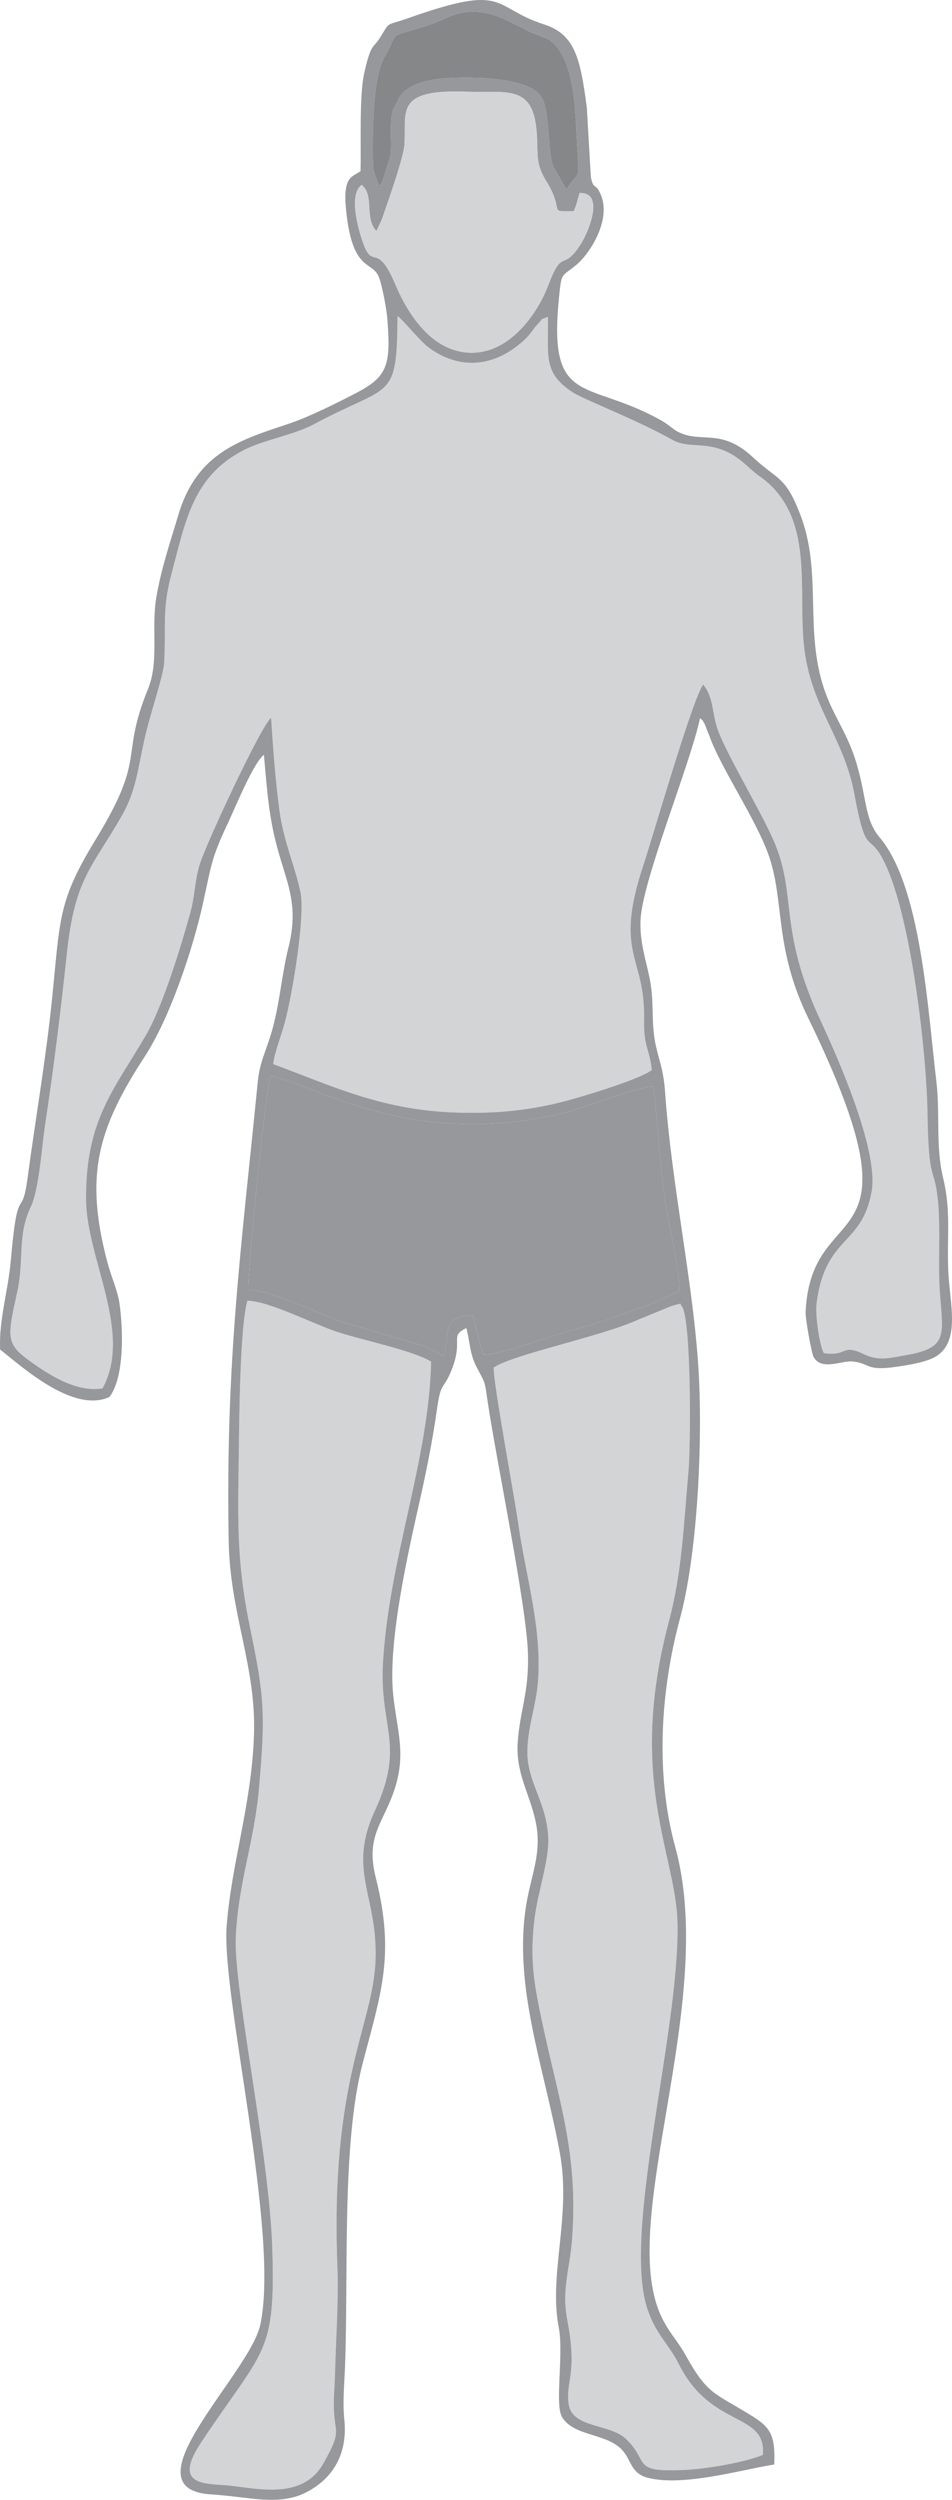 <?xml version="1.0" encoding="UTF-8"?>
<!DOCTYPE svg PUBLIC "-//W3C//DTD SVG 1.1//EN" "http://www.w3.org/Graphics/SVG/1.1/DTD/svg11.dtd">
<!-- Creator: CorelDRAW -->
<svg xmlns="http://www.w3.org/2000/svg" xml:space="preserve" width="28.627mm" height="75.113mm" version="1.1" style="shape-rendering:geometricPrecision; text-rendering:geometricPrecision; image-rendering:optimizeQuality; fill-rule:evenodd; clip-rule:evenodd"
viewBox="0 0 1268.46 3328.29"
 xmlns:xlink="http://www.w3.org/1999/xlink"
 xmlns:xodm="http://www.corel.com/coreldraw/odm/2003">
 <defs>
  <style type="text/css">
   <![CDATA[
    .fil0 {fill:#D2D4D5}
    .fil1 {fill:#96989B}
    .fil2 {fill:#858789}
   ]]>
  </style>
 </defs>
 <g id="Capa_x0020_1">
  <g id="_105553376603296">
   <path class="fil0" d="M136.68 1848.41c40.68,-74.23 -21.3,-172.19 -21.95,-251.18 -0.88,-107.1 38.17,-147.19 80.36,-220.1 21.52,-37.19 45.48,-114.82 58.37,-161.37 6.13,-22.12 6.02,-41.74 12.07,-62.92 7.93,-27.8 84.83,-191.53 95.79,-196.92 2.73,42.46 5.57,81.94 11.15,123.34 5.51,40.9 20.03,71.92 27.86,108.07 6.84,31.6 -10.69,136.74 -20.68,173.81 -4.64,17.24 -13.55,39.07 -15.56,55.58 79.84,29.44 145.29,61.95 247.26,64.67 52.34,1.4 96.68,-3.4 143.31,-15.73 25.34,-6.7 100.19,-29.63 113.92,-41.13 -3.15,-28.18 -11.1,-31.13 -10.33,-66.77 1.83,-85.57 -40.61,-86.02 -1.11,-205.36 13.33,-40.27 65.46,-221.65 79.85,-240.98 13.29,16.23 11.8,34.58 18.01,55.78 8.54,29.16 57.75,110.42 75.84,151.75 31.83,72.7 5.49,117.05 62.48,239.64 20.76,44.66 77.8,171.5 68.2,227.28 -12.66,73.65 -61.65,58.5 -73.43,149.48 -1.98,15.3 3.96,56.39 9.74,66.23 31.91,4.68 23.16,-13.09 53,1.23 20.23,9.7 34.43,5.2 56.27,1.44 55.59,-9.58 49.71,-25.58 45.44,-81.16 -3.11,-40.44 1.14,-88.16 -2.9,-125.97 -5.02,-46.94 -12.22,-19.47 -13.71,-113.74 -1.29,-81.67 -21.36,-258.75 -56.36,-333.07 -22.08,-46.88 -24.55,-3.7 -41.24,-93.45 -13.71,-73.75 -55.93,-113.2 -66.23,-190.41 -10.55,-79.07 16.51,-179.89 -61.35,-233.37 -14.52,-9.97 -28.49,-30.49 -59.86,-37.6 -20.32,-4.6 -38.58,-0.67 -54.36,-9.53 -49.47,-27.75 -118.12,-53.78 -132.77,-63.23 -40.85,-26.35 -32.69,-48.26 -33.64,-100.87 -13.61,5.68 -4.09,-0.04 -13.4,9.5 -8.73,8.94 -9.05,15.31 -28.69,30.18 -37.73,28.57 -80.45,28.82 -118.14,0.16 -9.94,-7.56 -35.43,-38.59 -40.15,-40.82 -0.88,114.5 -8.31,88.82 -110.97,143.75 -28.48,15.23 -67.7,20.87 -94.95,35.18 -67.01,35.19 -76.39,93.72 -95.02,163.3 -13.23,49.4 -7.17,69.89 -10.06,119.86 -0.99,17.05 -18.52,66.75 -26.52,102.92 -8.69,39.3 -11.2,67.71 -29.55,99.76 -39.75,69.42 -62.66,83.38 -73.28,181.94 -8.59,79.73 -17.33,152.01 -29.3,230.49 -4.45,29.21 -7.78,85.39 -19.15,109.15 -17.97,37.56 -8.57,70.06 -17.76,112.08 -13.67,62.42 -15.79,69.85 18.65,94.24 21.13,14.96 59.37,41.08 94.9,34.87z"/>
   <path class="fil0" d="M657.84 1820.78c-0.49,21.49 27.25,169.12 33.23,211.05 9.62,67.4 33.32,142.85 24.9,215.58 -3.84,33.19 -18.47,70.17 -11.29,104.96 6.61,32.04 24.64,55.79 25.9,96.19 0.89,28.42 -14.21,72.45 -18.28,105.52 -5.08,41.24 -3.05,71.92 4.5,110.74 24.09,123.82 54.75,194.21 45.44,317.11 -2.96,39.01 -14.13,66.79 -6.34,106.89 14.06,72.29 -2.71,81.45 1.94,112.51 4.69,31.3 54.39,25.6 75.58,45.27 33.54,31.14 5.31,45.52 80.13,41.77 29.09,-1.46 78.89,-10.02 102.82,-19.9 5.17,-57.64 -68.41,-34.42 -111.8,-120.75 -13.66,-27.19 -29.89,-38.7 -41.49,-72.16 -34.9,-100.68 41.9,-367.66 39.71,-513.38 -1.4,-93.17 -67.69,-191.51 -11.61,-403.07 17.9,-67.51 19.56,-127.72 26.23,-200.87 3.04,-33.26 3.76,-198.87 -8.53,-218.53 -4.65,-3.59 4.22,-6.04 -13.94,-0.91l-45.36 18.6c-50,22.51 -165.97,45.85 -191.72,63.39z"/>
   <path class="fil0" d="M329.64 1731.68c-10.78,38.67 -10.91,173.33 -11.72,222.49 -1.4,85.69 -0.79,136.05 15.77,215.44 18.65,89.48 19.9,113.73 11.59,209.5 -6.41,73.91 -27.27,124.65 -31.09,198.83 -3.47,67.62 44.82,289.73 48.62,415.89 4.26,141.54 -10.64,131.76 -94.34,257.3 -35.28,52.91 -4.39,55.46 28.46,57.39 38.63,2.27 104.27,23.3 133.77,-28.54 29.43,-51.71 10.9,-35.77 14.52,-94.34 1.2,-19.32 1.48,-38.96 2.28,-58.33 1.42,-34.42 3.4,-74.82 2.04,-109.72 -9.74,-250.37 47.68,-320.32 50.83,-408.06 3.08,-85.63 -37.83,-118.85 -1.03,-198.41 41.24,-89.16 5.77,-109.76 10.99,-198.15 8.18,-138.5 61.07,-269.06 64.11,-400.04 -22.9,-14.55 -92.86,-29.03 -123.44,-39.09 -35.21,-11.59 -91.11,-41.07 -121.36,-42.17z"/>
   <path class="fil1" d="M657.84 1820.78c25.75,-17.54 141.72,-40.88 191.72,-63.39l45.36 -18.6c18.16,-5.13 9.29,-2.69 13.94,0.91 12.29,19.66 11.56,185.27 8.53,218.53 -6.67,73.15 -8.33,133.36 -26.23,200.87 -56.08,211.55 10.21,309.9 11.61,403.07 2.2,145.73 -74.61,412.7 -39.71,513.38 11.6,33.47 27.83,44.97 41.49,72.16 43.38,86.33 116.97,63.11 111.8,120.75 -23.93,9.88 -73.73,18.45 -102.82,19.9 -74.82,3.75 -46.59,-10.63 -80.13,-41.77 -21.19,-19.67 -70.89,-13.97 -75.58,-45.27 -4.65,-31.06 12.12,-40.22 -1.94,-112.51 -7.8,-40.1 3.38,-67.88 6.34,-106.89 9.31,-122.9 -21.35,-193.29 -45.44,-317.11 -7.55,-38.81 -9.58,-69.5 -4.5,-110.74 4.08,-33.08 19.17,-77.11 18.28,-105.52 -1.26,-40.41 -19.29,-64.15 -25.9,-96.19 -7.17,-34.78 7.45,-71.76 11.29,-104.96 8.41,-72.73 -15.29,-148.18 -24.9,-215.58 -5.98,-41.94 -33.72,-189.56 -33.23,-211.05zm-328.2 -89.1c30.25,1.09 86.14,30.58 121.36,42.17 30.58,10.06 100.54,24.54 123.44,39.09 -3.04,130.98 -55.93,261.54 -64.11,400.04 -5.22,88.39 30.26,108.99 -10.99,198.15 -36.8,79.56 4.1,112.77 1.03,198.41 -3.15,87.74 -60.57,157.68 -50.83,408.06 1.36,34.9 -0.62,75.3 -2.04,109.72 -0.8,19.38 -1.08,39.01 -2.28,58.33 -3.62,58.57 14.91,42.63 -14.52,94.34 -29.5,51.84 -95.14,30.81 -133.77,28.54 -32.85,-1.93 -63.74,-4.48 -28.46,-57.39 83.7,-125.54 98.6,-115.76 94.34,-257.3 -3.8,-126.16 -52.1,-348.27 -48.62,-415.89 3.82,-74.18 24.68,-124.92 31.09,-198.83 8.31,-95.78 7.06,-120.02 -11.59,-209.5 -16.55,-79.39 -17.17,-129.75 -15.77,-215.44 0.81,-49.16 0.94,-183.82 11.72,-222.49zm1.18 -14.46c-1.44,-22.17 23.06,-265.2 29.47,-284.23 48.67,5.5 186.44,100.43 393.15,48.07 23.25,-5.89 105.55,-37.45 117.61,-34.15 4.54,46.87 7.89,93.1 13.43,140.08 4.24,35.95 21.87,103.13 20.29,131.8 -20.03,12.45 -100.47,41.08 -127.41,47.96 -39.95,10.21 -115.52,39.04 -134.24,36.63l-13 -52.24c-41.35,2.69 -30.13,16.73 -38.36,53.98 -3.21,-0.48 -18.79,-10.36 -26.27,-13.01l-104.48 -30.55c-31.12,-9.32 -97.93,-43.93 -130.2,-44.34zm-194.14 131.19c-35.53,6.21 -73.77,-19.91 -94.9,-34.87 -34.44,-24.39 -32.31,-31.82 -18.65,-94.24 9.19,-42.01 -0.2,-74.52 17.76,-112.08 11.37,-23.76 14.7,-79.94 19.15,-109.15 11.96,-78.48 20.71,-150.76 29.3,-230.49 10.62,-98.55 33.53,-112.52 73.28,-181.94 18.35,-32.05 20.86,-60.46 29.55,-99.76 8,-36.17 25.54,-85.87 26.52,-102.92 2.89,-49.97 -3.17,-70.47 10.06,-119.86 18.63,-69.58 28.01,-128.11 95.02,-163.3 27.26,-14.31 66.47,-19.95 94.95,-35.18 102.66,-54.93 110.09,-29.24 110.97,-143.75 4.71,2.23 30.21,33.26 40.15,40.82 37.69,28.66 80.41,28.42 118.14,-0.16 19.63,-14.87 19.95,-21.23 28.69,-30.18 9.31,-9.53 -0.21,-3.82 13.4,-9.5 0.94,52.61 -7.21,74.52 33.64,100.87 14.64,9.45 83.29,35.47 132.77,63.23 15.79,8.86 34.04,4.93 54.36,9.53 31.37,7.11 45.34,27.62 59.86,37.6 77.86,53.48 50.8,154.3 61.35,233.37 10.3,77.21 52.53,116.66 66.23,190.41 16.69,89.74 19.16,46.56 41.24,93.45 35,74.32 55.07,251.4 56.36,333.07 1.49,94.27 8.68,66.8 13.71,113.74 4.05,37.81 -0.2,85.53 2.9,125.97 4.28,55.58 10.16,71.58 -45.44,81.16 -21.84,3.76 -36.04,8.26 -56.27,-1.44 -29.84,-14.32 -21.09,3.46 -53,-1.23 -5.78,-9.84 -11.72,-50.94 -9.74,-66.23 11.77,-90.98 60.76,-75.83 73.43,-149.48 9.59,-55.78 -47.44,-182.61 -68.2,-227.28 -56.98,-122.58 -30.64,-166.93 -62.48,-239.64 -18.1,-41.33 -67.3,-122.59 -75.84,-151.75 -6.21,-21.21 -4.72,-39.56 -18.01,-55.78 -14.39,19.33 -66.52,200.7 -79.85,240.98 -39.5,119.34 2.95,119.79 1.11,205.36 -0.77,35.64 7.18,38.59 10.33,66.77 -13.72,11.49 -88.58,34.43 -113.92,41.13 -46.62,12.33 -90.96,17.12 -143.31,15.73 -101.96,-2.72 -167.42,-35.23 -247.26,-64.67 2.01,-16.51 10.92,-38.34 15.56,-55.58 9.99,-37.07 27.52,-142.2 20.68,-173.81 -7.83,-36.16 -22.35,-67.17 -27.86,-108.07 -5.58,-41.4 -8.42,-80.88 -11.15,-123.34 -10.96,5.4 -87.86,169.13 -95.79,196.92 -6.04,21.18 -5.94,40.8 -12.07,62.92 -12.89,46.55 -36.84,124.18 -58.37,161.37 -42.19,72.9 -81.24,113 -80.36,220.1 0.65,79 62.62,176.95 21.95,251.18zm371.83 -1555.62c7.83,-22.43 29.45,-83.16 30.45,-100.66 2.49,-43.37 -13.1,-73.18 80.24,-70.07 57.4,1.91 91.47,-10.52 96,55.25 1.93,28.03 -2.08,39.96 12.49,63.54 26.2,42.42 0.39,40.63 36.67,40.34 0.7,-1.06 1.17,-2.57 1.52,-3.5 0.35,-0.91 1.02,-2.34 1.43,-3.45l4.9 -17.21c34.08,-1.57 11.89,51.68 2.14,67.12 -25,39.57 -24.49,4.55 -43.54,54.89 -14.81,39.13 -50.82,89.32 -100.17,90.55 -55.74,1.39 -88.35,-54.37 -103.55,-90.21 -25.32,-59.67 -29.8,-18.67 -43.12,-55.49 -6.4,-17.68 -20.07,-64.74 -2.05,-77.67 17.48,14.26 2.86,43.19 19.62,61.41l6.99 -14.84zm-3.09 -41.3c-3.61,-19.88 -8.49,-14.65 -8.65,-43.04 -0.21,-36.14 -0.13,-106.12 16.1,-133.67 20.99,-35.61 -1.33,-22.48 56.71,-40.89 26.88,-8.52 41.67,-24.1 79.62,-16.17 22.09,4.62 44.51,19.66 63.03,27.28 14.04,5.77 21.39,5.82 31.25,19.39 21.61,29.75 22.95,80.63 24.85,116.76 3.19,60.85 4.07,46.78 -7.9,62.72 -12.89,17.17 -5.08,9.4 -3.94,11.54l-19.4 -34.14c-8.25,-21.54 -3.54,-76.56 -16.91,-94.01 -22.45,-29.29 -120.2,-24.85 -140.16,-21.69 -48.58,7.7 -49.03,28.95 -52.68,33.6 -11.9,15.2 -2.82,54.9 -8.15,71.48l-9.28 29.33c-5.19,14.7 -13.16,1.31 -4.49,11.51zm427.35 704.65c4.8,4.6 1.95,0.89 6.04,7.55l6.66 16.79c14.94,41.93 60.78,108.44 78.26,156.89 22.14,61.36 6.89,122.8 53.05,217.78 160.78,330.82 4.32,231.66 -3.39,391.46 -0.43,9 7.91,55.32 10.67,60.11 10.96,19.01 37.73,4.13 52.63,5.97 23.52,2.91 17,12.95 57.59,7.07 15.39,-2.23 40.28,-6.02 53.16,-14 32.32,-20.01 18.27,-70.41 16.24,-110.51 -2.44,-48.19 4.09,-80.89 -7.11,-127.33 -10.15,-42.11 -3.76,-85.4 -9.02,-129.05 -11.36,-94.35 -20.21,-258.55 -75.5,-323.95 -21.3,-25.19 -16.59,-54.9 -32.79,-104.82 -11.88,-36.59 -29.5,-58.09 -41.14,-92.75 -26.89,-80.05 -1.79,-155.73 -32.4,-233.79 -19.76,-50.38 -28.94,-43.51 -62.49,-74.74 -42.69,-39.74 -68.34,-18.01 -99.64,-33.76 -6.6,-3.32 -12.12,-9.34 -21.2,-14.51 -99.71,-56.77 -152.41,-17.06 -137.57,-164.09 3.49,-34.59 2.59,-26.97 22.88,-43.62 17.71,-14.54 47.69,-59.92 32.51,-94.4 -7.09,-16.09 -9.3,-4.64 -12.95,-22.77l-5.32 -92.16c-8.51,-63.69 -14.93,-97.48 -56.73,-110.91 -71.23,-22.9 -48.05,-55.62 -180.47,-8.68 -32.89,11.66 -23.62,2.86 -39.11,27.31 -8.31,13.12 -11.37,6.04 -20.34,46.14 -6.85,30.65 -3.95,96.16 -4.93,130.56 -11.51,7.98 -23.64,6.95 -19.31,51.08 8.31,84.76 35.31,67.34 43.94,90.26 4.28,11.38 10.03,41.73 11.04,54.73 4.58,58.9 1.6,76.39 -38.39,97.58 -24.27,12.86 -65.5,33.38 -90.96,41.93 -64.78,21.77 -123.92,37.81 -148.97,121.76 -11.14,37.33 -22.96,71.8 -29.44,110.12 -6.97,41.19 3.9,85.12 -10.95,121.57 -38.24,93.85 -1.1,88.36 -69.78,200.61 -50.48,82.51 -47.28,105.19 -58.1,211.41 -8.24,80.87 -21.88,158.75 -32.65,239.01 -8.02,59.79 -12.94,1.87 -22.38,109.88 -3.66,41.85 -16.01,78.7 -14.23,118.94 27.86,21.73 97.02,85.39 145.55,63.18 19.76,-25.41 18.74,-87.31 13.51,-124.29 -2.49,-17.64 -10.92,-35.32 -16.09,-54.88 -30.57,-115.56 -13.41,-177.38 49.92,-274.48 33.14,-50.81 64.03,-142.45 77.63,-204.82 11.85,-54.4 11.4,-59.69 33.79,-107.41 9.19,-19.6 33.65,-79.16 47.12,-89.15 4.48,48.64 6.36,84.09 19.6,130.07 12.77,44.36 26.59,72.21 13.2,126.15 -10.1,40.69 -11.76,79.32 -24.47,119.31 -7,22.04 -14.1,35.53 -16.49,59.68 -22.19,224.18 -43.03,371.49 -38.75,612.06 1.72,96.84 37.19,166.91 33.65,259.15 -3.55,92.83 -29.3,166.16 -36.3,251.75 -7.64,93.44 71.01,409.51 44.79,531.9 -14.16,66.1 -181.97,219.08 -65.12,226.04 50.05,2.98 90.25,16.38 127.51,-3.42 36.04,-19.15 54.08,-52.29 49.56,-96.27 -2.41,-23.49 0.03,-46.85 0.93,-70.68 4.69,-123.27 -4.55,-295.56 23.27,-402.61 24.42,-93.98 43.82,-144.42 17.72,-248.2 -13.75,-54.62 8.84,-70.84 24.09,-114.82 17.27,-49.79 4.08,-80.52 -0.89,-128.61 -7.35,-71.14 20.51,-192.09 34.89,-256.18 9.18,-40.9 17.5,-81.9 23.28,-122.9 5.72,-40.69 8.25,-24.41 19.99,-54.32 15.73,-40.08 -3.74,-43.84 19.35,-54.86 4.81,18.47 4.32,34.29 13.66,51.98 12.42,23.54 10.55,18.12 14.86,47.18 11.27,75.91 51.72,270.79 53.52,333.97 1.48,52.23 -10.51,74.98 -13.61,117.62 -3.02,41.46 15.26,67.37 23.66,105.39 9.08,41.15 -5.25,70.24 -11.95,109.42 -18.64,108.79 23,216.34 44.31,332.18 15.66,85.11 -15.17,161.75 -1.35,233.09 6.72,34.71 -5.41,101.69 4.09,118.49 15.51,27.43 62.46,21.16 82.51,46.92 10.43,13.4 10.51,28.98 32.31,34.53 47.15,12.01 124.58,-10.9 168.2,-17.73 1.43,-36.52 -3.67,-48.42 -28.31,-63.78 -52.38,-32.66 -60,-28.22 -89.95,-82.06 -10.74,-19.32 -22.75,-30.46 -32.96,-52.88 -58.03,-127.44 76.17,-416.19 19.32,-623.38 -26.88,-97.96 -19.49,-208.7 6.27,-304.13 22.55,-83.51 29.91,-223.5 25.42,-318.68 -5.7,-120.56 -36.18,-252.32 -45.4,-384.34 -2.23,-31.98 -10.97,-47.47 -14.26,-71.59 -3.9,-28.49 0.05,-48.78 -6.76,-80.76 -5.02,-23.58 -12.96,-47.38 -11.48,-75.33 2.81,-53.34 65.57,-204.86 79.27,-268.16z"/>
   <path class="fil1" d="M330.82 1717.22c32.27,0.41 99.08,35.02 130.2,44.34l104.48 30.55c7.48,2.65 23.05,12.53 26.27,13.01 8.23,-37.25 -3,-51.28 38.36,-53.98l13 52.24c18.72,2.41 94.3,-26.42 134.24,-36.63 26.94,-6.88 107.38,-35.51 127.41,-47.96 1.58,-28.67 -16.05,-95.85 -20.29,-131.8 -5.53,-46.98 -8.88,-93.21 -13.43,-140.08 -12.07,-3.3 -94.36,28.26 -117.61,34.15 -206.72,52.37 -344.48,-42.57 -393.15,-48.07 -6.41,19.04 -30.92,262.06 -29.47,284.23z"/>
   <path class="fil0" d="M501.52 307.63c-16.76,-18.22 -2.13,-47.15 -19.62,-61.41 -18.02,12.93 -4.35,59.99 2.05,77.67 13.32,36.83 17.8,-4.17 43.12,55.49 15.21,35.84 47.82,91.6 103.55,90.21 49.34,-1.23 85.36,-51.42 100.17,-90.55 19.05,-50.34 18.55,-15.31 43.54,-54.89 9.75,-15.44 31.94,-68.69 -2.14,-67.12l-4.9 17.21c-0.4,1.1 -1.07,2.53 -1.43,3.45 -0.36,0.93 -0.82,2.44 -1.52,3.5 -36.28,0.29 -10.47,2.08 -36.67,-40.34 -14.57,-23.58 -10.56,-35.51 -12.49,-63.54 -4.52,-65.77 -38.59,-53.35 -96,-55.25 -93.34,-3.11 -77.75,26.71 -80.24,70.07 -1,17.49 -22.62,78.22 -30.45,100.66l-6.99 14.84z"/>
   <path class="fil2" d="M505.42 251.5c-8.67,-10.2 -0.7,3.19 4.49,-11.51l9.28 -29.33c5.33,-16.57 -3.75,-56.28 8.15,-71.48 3.65,-4.66 4.1,-25.91 52.68,-33.6 19.95,-3.16 117.71,-7.59 140.16,21.69 13.38,17.45 8.66,72.47 16.91,94.01l19.4 34.14c-1.14,-2.14 -8.95,5.63 3.94,-11.54 11.97,-15.94 11.09,-1.87 7.9,-62.72 -1.9,-36.13 -3.23,-87.02 -24.85,-116.76 -9.86,-13.58 -17.21,-13.62 -31.25,-19.39 -18.52,-7.62 -40.93,-22.66 -63.03,-27.28 -37.94,-7.93 -52.73,7.65 -79.62,16.17 -58.04,18.41 -35.72,5.28 -56.71,40.89 -16.24,27.55 -16.32,97.53 -16.1,133.67 0.16,28.39 5.04,23.17 8.65,43.04z"/>
  </g>
 </g>
</svg>
